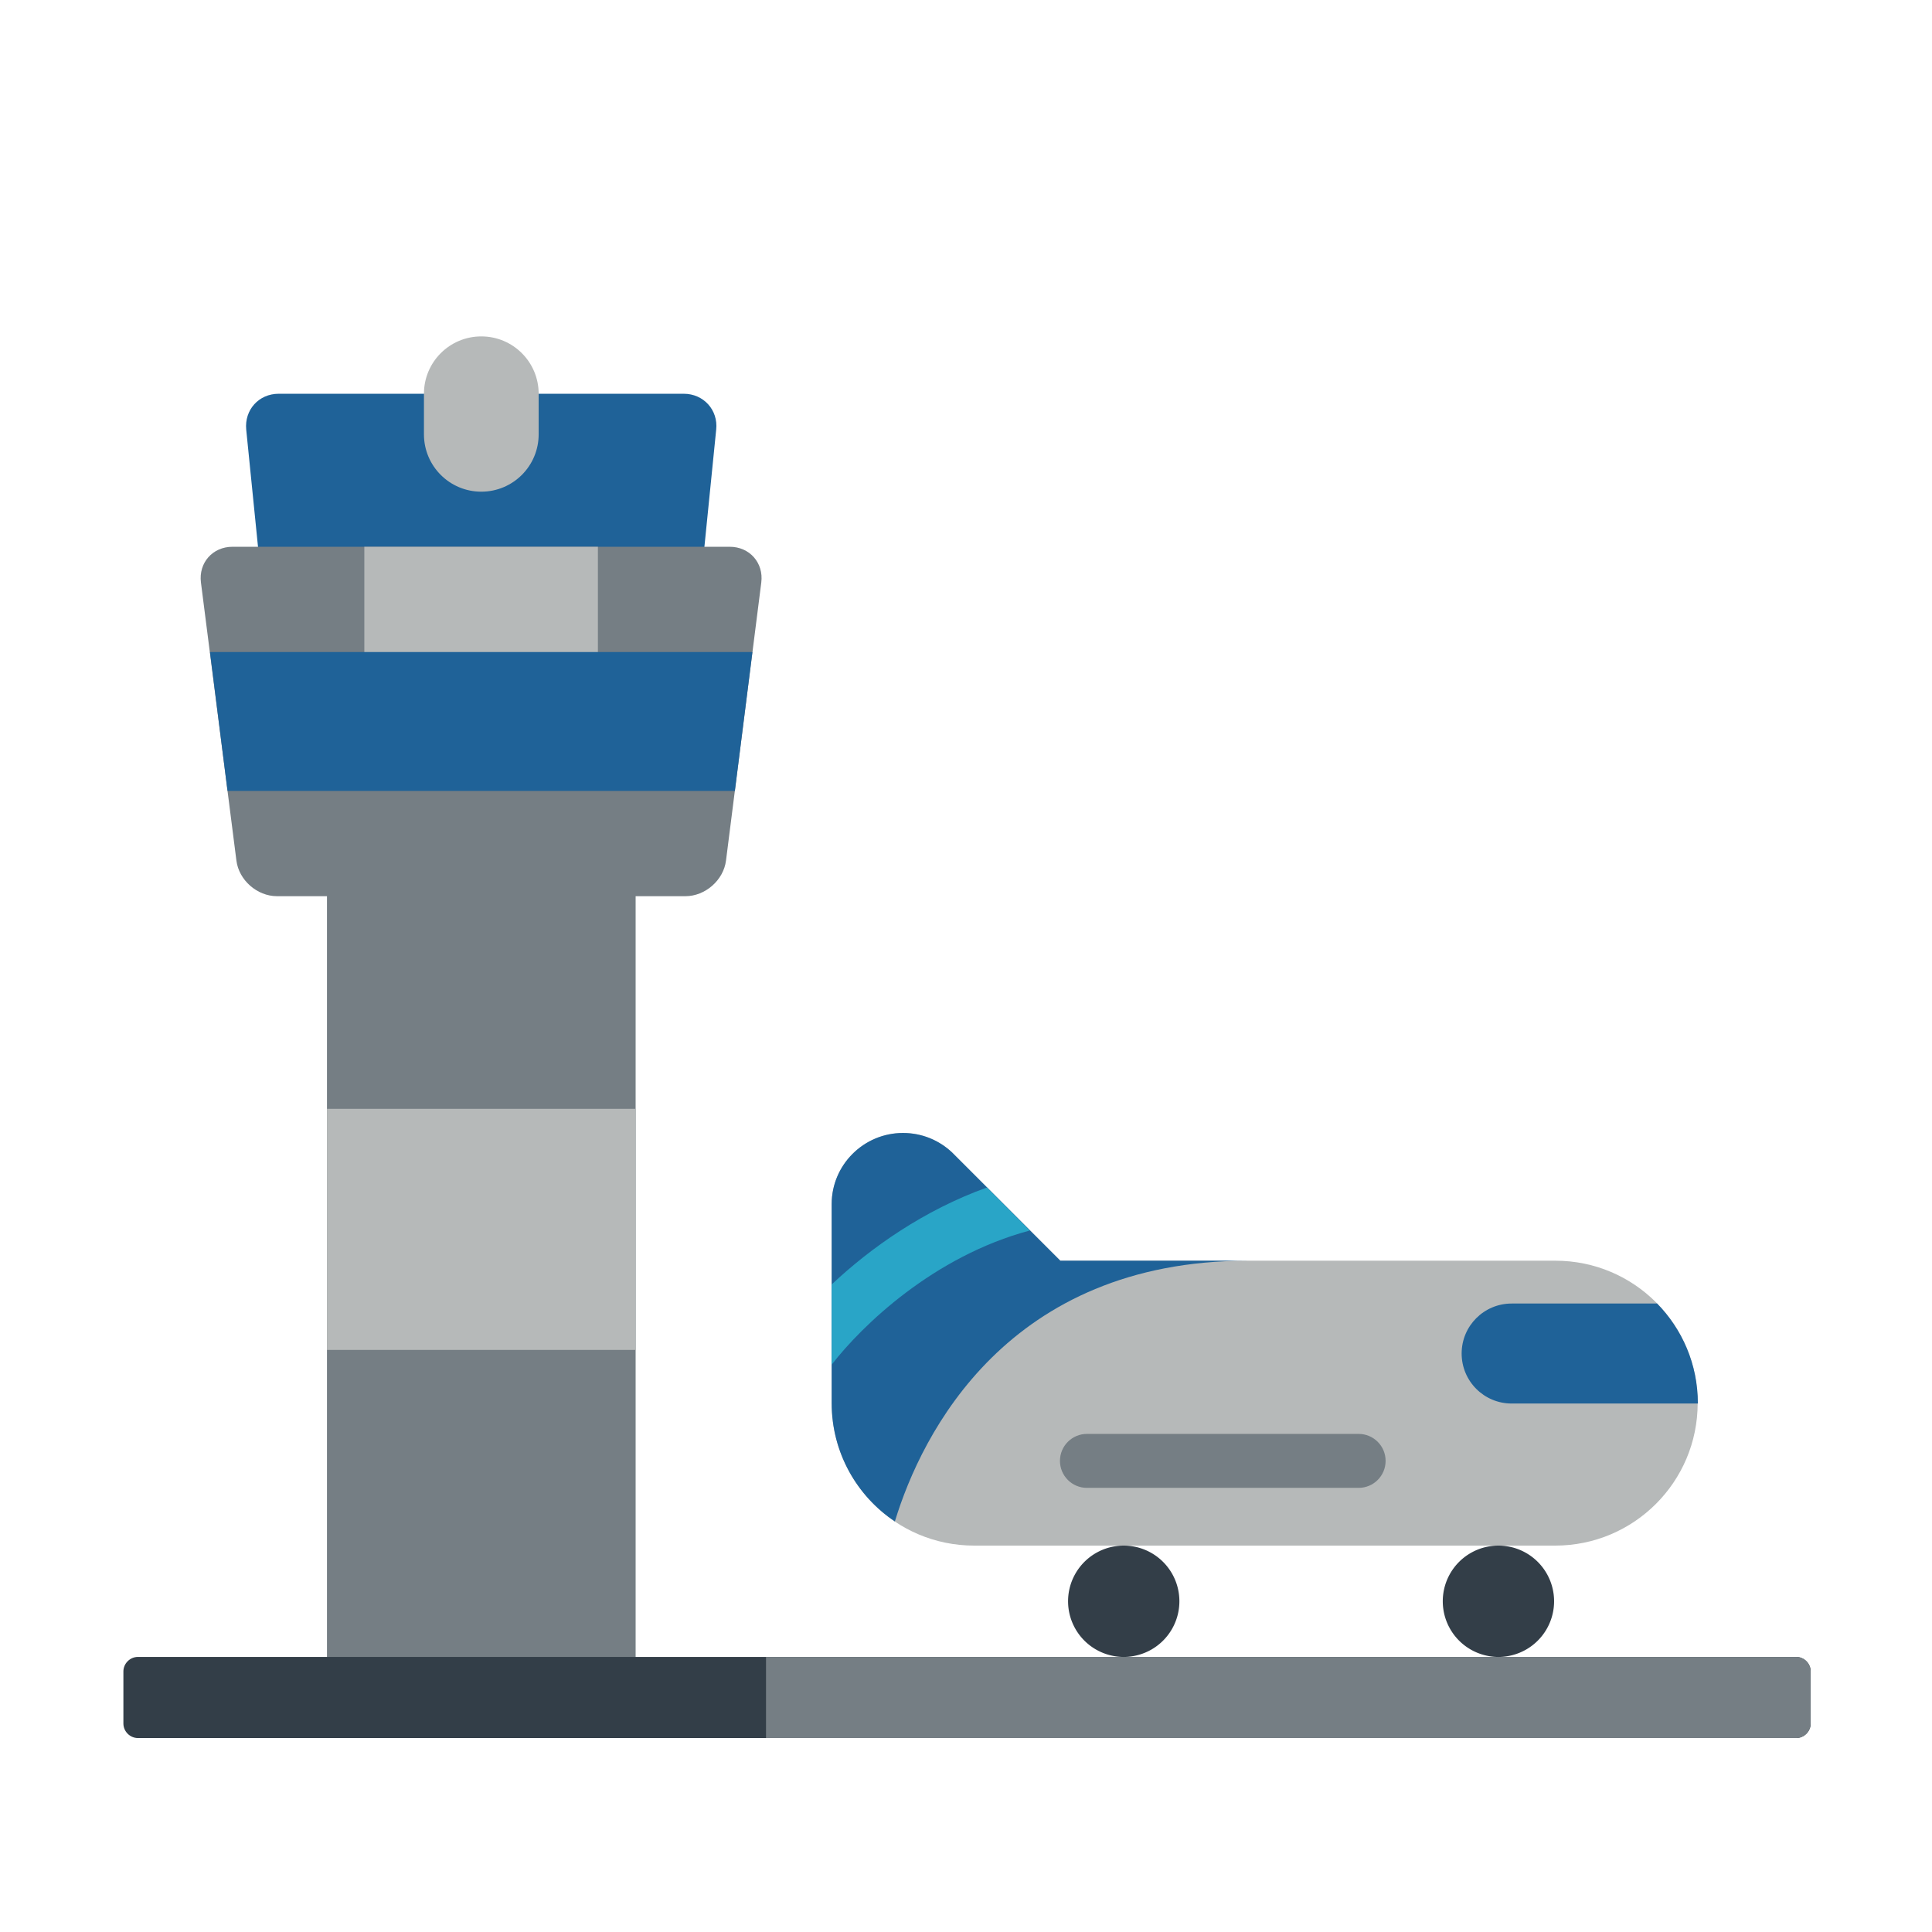 <!DOCTYPE svg PUBLIC "-//W3C//DTD SVG 1.1//EN" "http://www.w3.org/Graphics/SVG/1.1/DTD/svg11.dtd">

<!-- Uploaded to: SVG Repo, www.svgrepo.com, Transformed by: SVG Repo Mixer Tools -->
<svg width="800px" height="800px" viewBox="0 0 1024 1024" class="icon" version="1.1" xmlns="http://www.w3.org/2000/svg" fill="#000000">

<g id="SVGRepo_bgCarrier" stroke-width="0"/>

<g id="SVGRepo_tracerCarrier" stroke-linecap="round" stroke-linejoin="round"/>

<g id="SVGRepo_iconCarrier">


<path d="M379.6 227.7c1.1-10.4-6.7-19-17.2-19H147.7c-10.5 0-18.2 8.5-17.2 19l8.5 84.5c1.1 10.4 10.5 19 21 19h190.1c10.5 0 19.9-8.5 21-19l8.5-84.5z" fill="#1f6298"/>

<path d="M131 233.1l2.9 28.6h242.3l2.9-28.6z" fill=""/>

<path d="M135.2 274.4l3.8 37.8c1.1 10.4 10.5 19 21 19h190.1c10.5 0 19.9-8.5 21-19l3.8-37.8H135.2z" fill=""/>

<path d="M173.3 433.8h163.6v465.9H173.3z" fill="#757e84"/>

<path d="M173.3 433.8h163.6v87.8H173.3z" fill=""/>

<path d="M959.7 913.5c0 4.2-3.5 7.7-7.7 7.7H73.1c-4.2 0-7.7-3.5-7.7-7.7v-27.6c0-4.2 3.5-7.7 7.7-7.7H952c4.2 0 7.7 3.5 7.7 7.7v27.6z" fill="#333E48"/>

<path d="M403.5 308.7c1.3-10.4-6.2-18.9-16.7-18.9H123.2c-10.5 0-18 8.5-16.7 18.9l18.8 147.4c1.3 10.4 11 18.9 21.5 18.9h216.5c10.5 0 20.2-8.5 21.5-18.9l18.7-147.4z" fill="#757e84"/>

<path d="M193.1 289.8h123.8v79.1H193.1z" fill="#b6b9b9"/>

<path d="M111.3 345.6l9.3 73.6h268.9l9.3-73.6z" fill="#1f6298"/>

<path d="M240.7 345.6h28.6v73.6h-28.6zM152.9 345.6h28.6v73.6h-28.6zM328.6 345.6h28.6v73.6h-28.6z" fill=""/>

<path d="M173.3 587.7h163.6v127.8H173.3zM285.5 230.2c0 16.8-13.6 30.4-30.4 30.4-16.8 0-30.4-13.6-30.4-30.4v-21.5c0-16.8 13.6-30.4 30.4-30.4s30.4 13.6 30.4 30.4v21.5z" fill="#b6b9b9"/>

<path d="M952 878.2H406v43h546c4.2 0 7.7-3.5 7.7-7.7v-27.6c0-4.3-3.5-7.7-7.7-7.7z" fill="#757e84"/>

<path d="M824.4 668.2H562l-57.4-57.4c-6.8-6.4-15.9-10.3-26-10.3-20.8 0-37.8 16.9-37.8 37.7v105.5c0 41.7 33.8 75.5 75.5 75.5h308c41.7 0 75.5-33.8 75.5-75.5 0.1-41.7-33.7-75.5-75.4-75.5z" fill="#b6b9b9"/>

<path d="M720.1 788.6h-144c-7.9 0-14.3-6.4-14.3-14.3s6.4-14.3 14.3-14.3h144c7.9 0 14.3 6.4 14.3 14.3s-6.4 14.3-14.3 14.3z" fill="#757e84"/>

<path d="M878.3 690.9h-77.1c-14.6 0-26.5 11.8-26.5 26.5 0 14.6 11.8 26.5 26.5 26.5h98.7v-0.1c0-20.7-8.3-39.3-21.6-52.9z" fill="#1f6298"/>

<path d="M794.2 848.7m-29.5 0a29.5 29.5 0 1 0 59 0 29.5 29.5 0 1 0-59 0Z" fill="#333E48"/>

<path d="M595.6 848.7m-29.5 0a29.5 29.5 0 1 0 59 0 29.5 29.5 0 1 0-59 0Z" fill="#333E48"/>

<path d="M562 668.2l-57.4-57.4c-6.8-6.4-15.9-10.3-26-10.3-20.8 0-37.8 16.9-37.8 37.7v105.5c0 26.1 13.3 49.2 33.5 62.7 14.2-46.7 59.8-138.2 187.1-138.2H562z" fill="#1f6298"/>

<path d="M523.1 629.4c-33.4 12-61.7 32-82.3 51.4v42.5c16.1-20.8 54.1-57.5 105-71.1l-22.7-22.8z" fill="#29a5c7"/>

</g>

</svg>